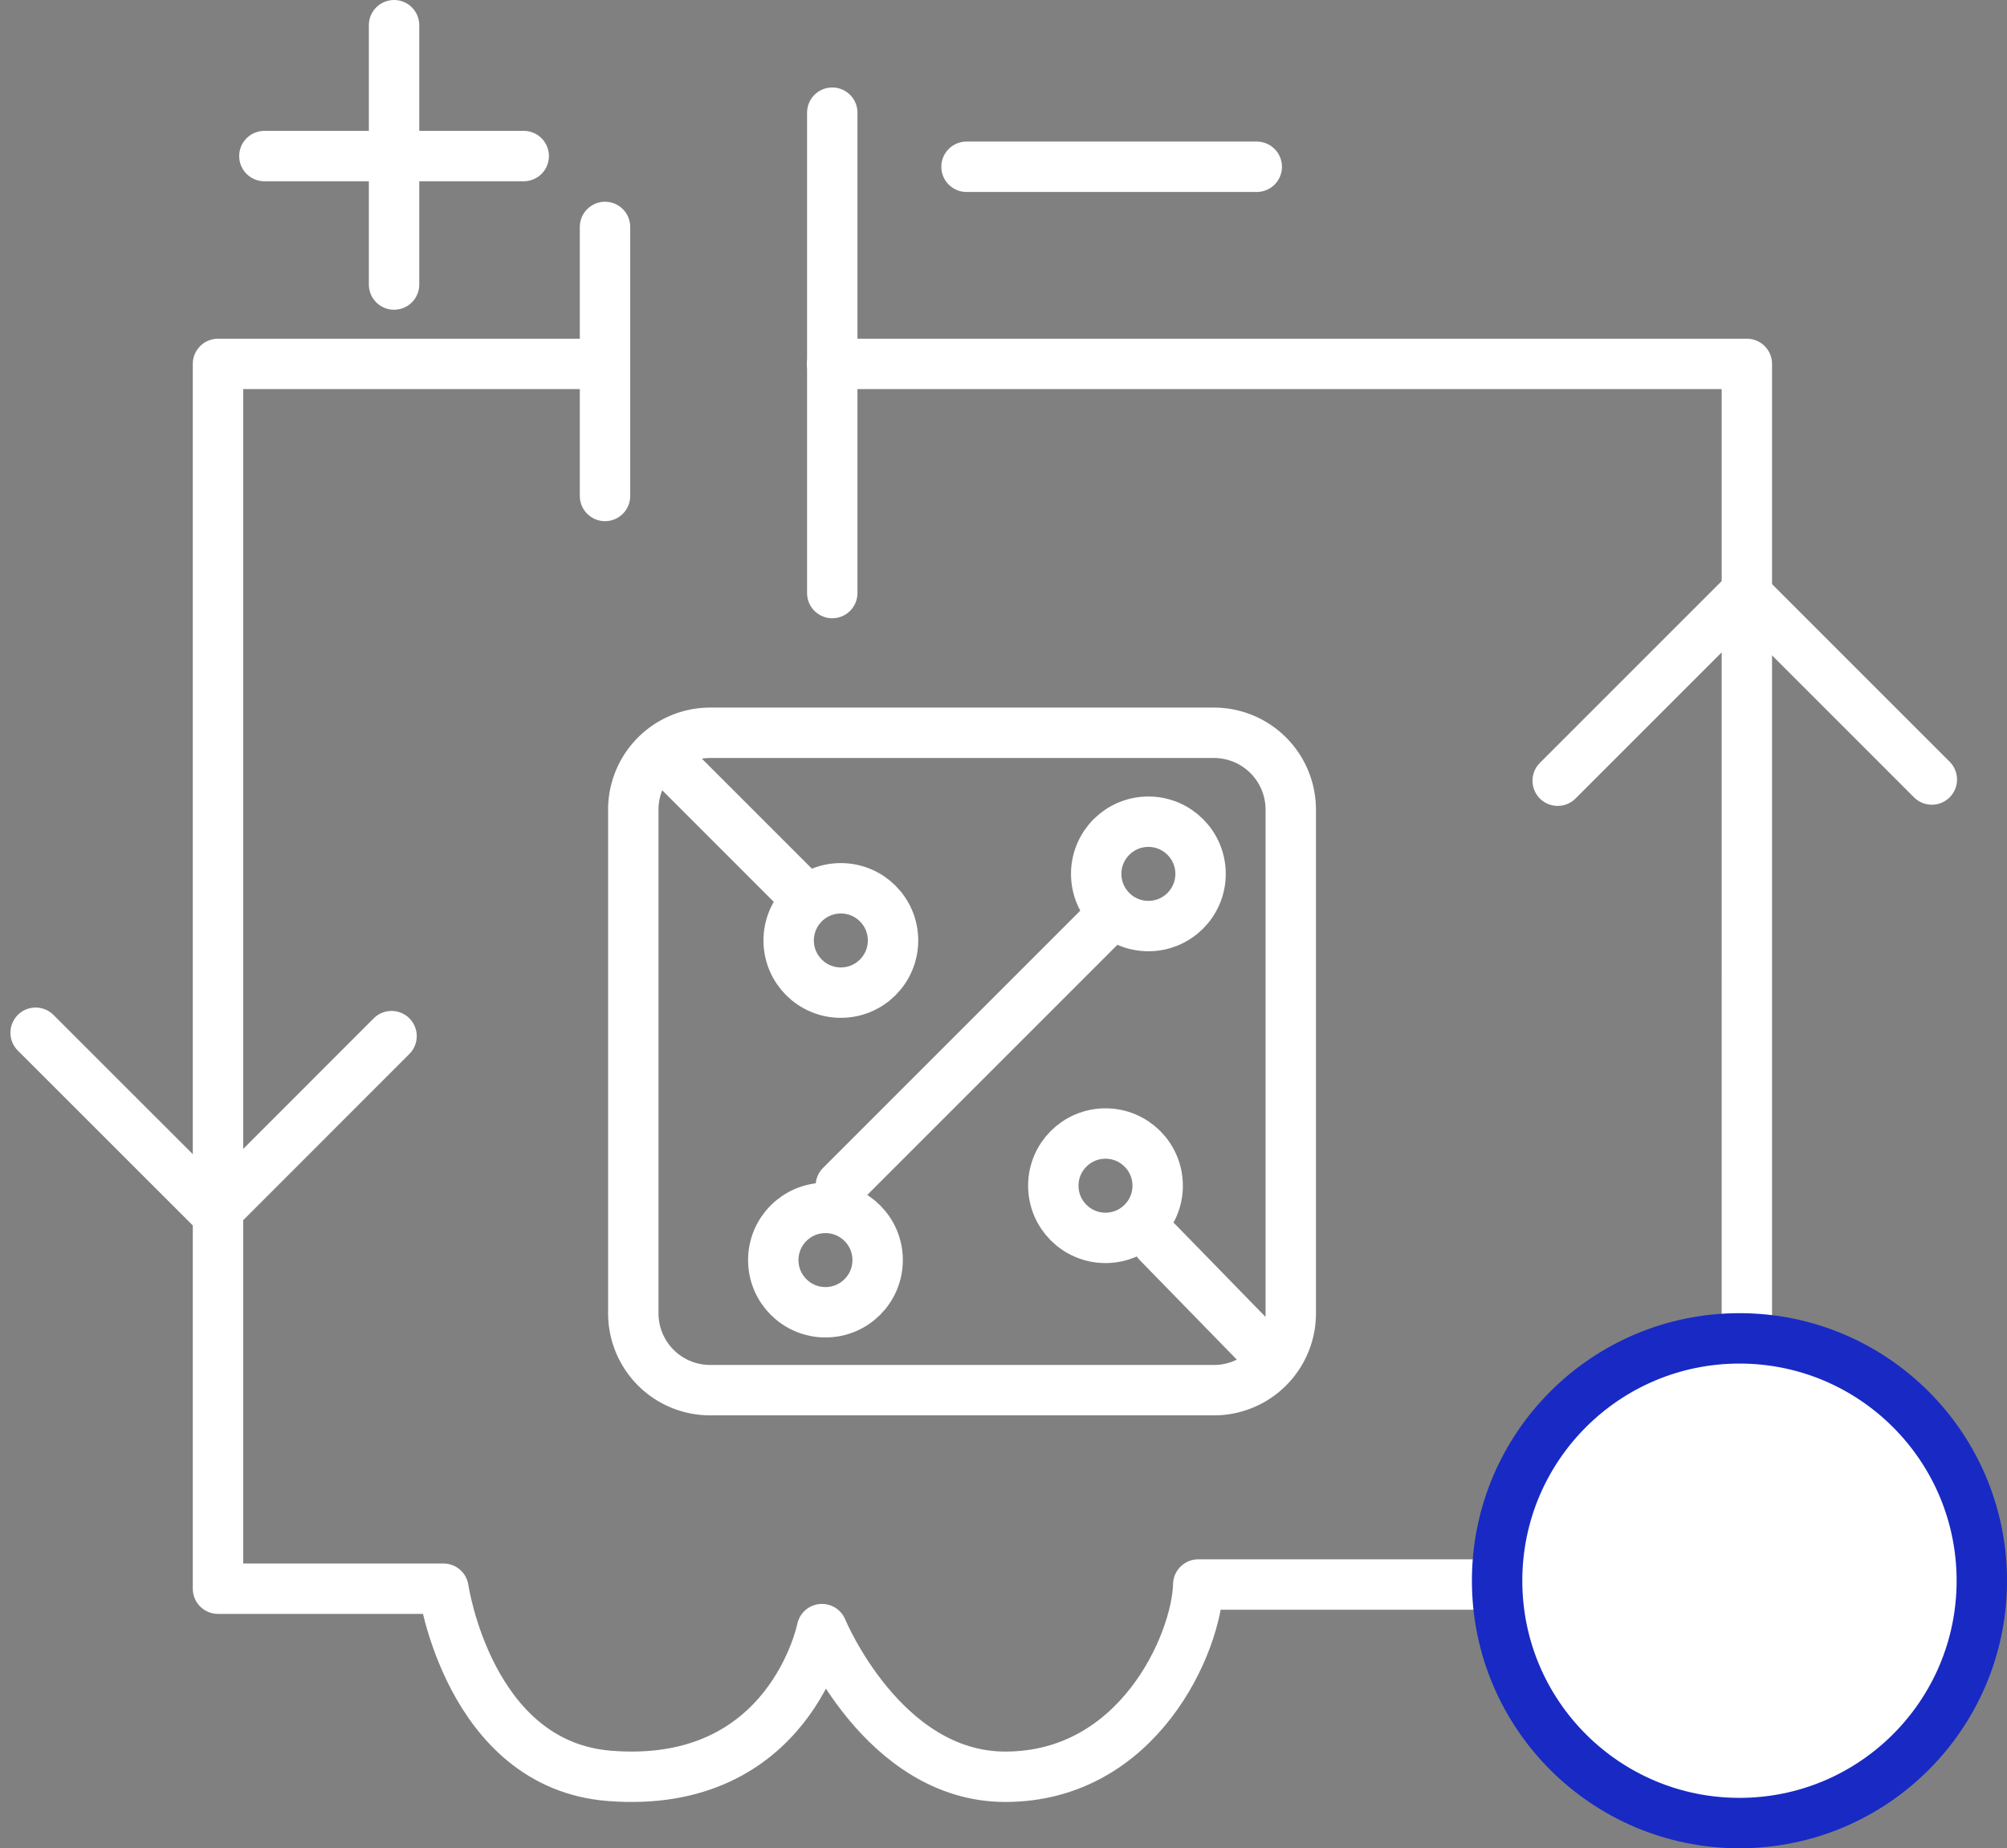 <svg xmlns="http://www.w3.org/2000/svg" width="119.466" height="110.019" viewBox="0 0 119.466 110.019">
  <rect x="0" y="0" width="119.466" height="110.019" fill="#808080" stroke="none"/>
  <g id="Layer_16" transform="translate(1548.441 -449.15)">
    <g id="Group_82663" data-name="Group 82663" transform="translate(-1546.32 450.65)">
      <g id="Group_82661" data-name="Group 82661">
        <path id="Path_916" data-name="Path 916" d="M-1506.055,484.53h-22.025v72.907h13.42s1.512,10.474,9.873,11.141c10.76.857,12.658-8.736,12.658-8.736s3.618,8.79,10.914,8.79c7.915,0,11.391-7.933,11.486-11.444h32.654V484.53h-54.447" transform="translate(1538.935 -464.368)" fill="none" stroke="#fff" stroke-linecap="round" stroke-linejoin="round" stroke-width="3"/>
        <circle id="Ellipse_173" data-name="Ellipse 173" cx="14.426" cy="14.426" r="14.426" transform="translate(86.994 78.168)" fill="#fff" stroke="#182ac3" stroke-linecap="round" stroke-linejoin="round" stroke-width="3"/>
        <line id="Line_439" data-name="Line 439" y2="16.014" transform="translate(33.892 12.009)" fill="#c5e1f9" stroke="#fff" stroke-linecap="round" stroke-linejoin="round" stroke-width="3"/>
        <line id="Line_440" data-name="Line 440" y2="28.595" transform="translate(47.419 5.207)" fill="#c5e1f9" stroke="#fff" stroke-linecap="round" stroke-linejoin="round" stroke-width="3"/>
        <line id="Line_441" data-name="Line 441" x2="17.276" transform="translate(55.411 8.427)" fill="#c5e1f9" stroke="#fff" stroke-linecap="round" stroke-linejoin="round" stroke-width="3"/>
        <line id="Line_442" data-name="Line 442" y2="15.437" transform="translate(21.335)" fill="#c5e1f9" stroke="#fff" stroke-linecap="round" stroke-linejoin="round" stroke-width="3"/>
        <line id="Line_443" data-name="Line 443" x2="15.437" transform="translate(13.616 7.79)" fill="#c5e1f9" stroke="#fff" stroke-linecap="round" stroke-linejoin="round" stroke-width="3"/>
        <path id="Path_917" data-name="Path 917" d="M-1546.32,551.43l10.7,10.694,10.486-10.492" transform="translate(1546.32 -491.455)" fill="none" stroke="#fff" stroke-linecap="round" stroke-linejoin="round" stroke-width="3"/>
        <path id="Path_918" data-name="Path 918" d="M-1394.08,518.62l11.17-11.17,11.1,11.1" transform="translate(1484.68 -473.648)" fill="none" stroke="#fff" stroke-linecap="round" stroke-linejoin="round" stroke-width="3"/>
      </g>
      <g id="Group_82662" data-name="Group 82662" transform="translate(35.576 42.116)">
        <circle id="Ellipse_174" data-name="Ellipse 174" cx="3.106" cy="3.106" r="3.106" transform="translate(9.248 9.26)" fill="none" stroke="#fff" stroke-linecap="round" stroke-linejoin="round" stroke-width="3"/>
        <path id="Path_920" data-name="Path 920" d="M-1451.982,560.555h-29.982a4.574,4.574,0,0,1-4.576-4.576V526a4.574,4.574,0,0,1,4.576-4.576h29.982a4.574,4.574,0,0,1,4.577,4.576v29.982A4.57,4.57,0,0,1-1451.982,560.555Z" transform="translate(1486.54 -521.42)" fill="none" stroke="#fff" stroke-linecap="round" stroke-linejoin="round" stroke-width="3"/>
        <line id="Line_444" data-name="Line 444" x2="8.439" y2="8.439" transform="translate(1.684 1.268)" fill="none" stroke="#fff" stroke-linecap="round" stroke-linejoin="round" stroke-width="3"/>
        <line id="Line_445" data-name="Line 445" y1="15.753" x2="15.753" transform="translate(12.354 11.212)" fill="none" stroke="#fff" stroke-linecap="round" stroke-linejoin="round" stroke-width="3"/>
        <circle id="Ellipse_175" data-name="Ellipse 175" cx="3.106" cy="3.106" r="3.106" transform="translate(25.001 23.858)" fill="none" stroke="#fff" stroke-linecap="round" stroke-linejoin="round" stroke-width="3"/>
        <circle id="Ellipse_176" data-name="Ellipse 176" cx="3.106" cy="3.106" r="3.106" transform="translate(27.554 5.297)" fill="none" stroke="#fff" stroke-linecap="round" stroke-linejoin="round" stroke-width="3"/>
        <circle id="Ellipse_177" data-name="Ellipse 177" cx="3.106" cy="3.106" r="3.106" transform="translate(8.332 28.286)" fill="none" stroke="#fff" stroke-linecap="round" stroke-linejoin="round" stroke-width="3"/>
        <line id="Line_446" data-name="Line 446" x1="6.487" y1="6.653" transform="translate(31.208 30.333)" fill="none" stroke="#fff" stroke-linecap="round" stroke-linejoin="round" stroke-width="3"/>
      </g>
    </g>
  </g>
</svg>

